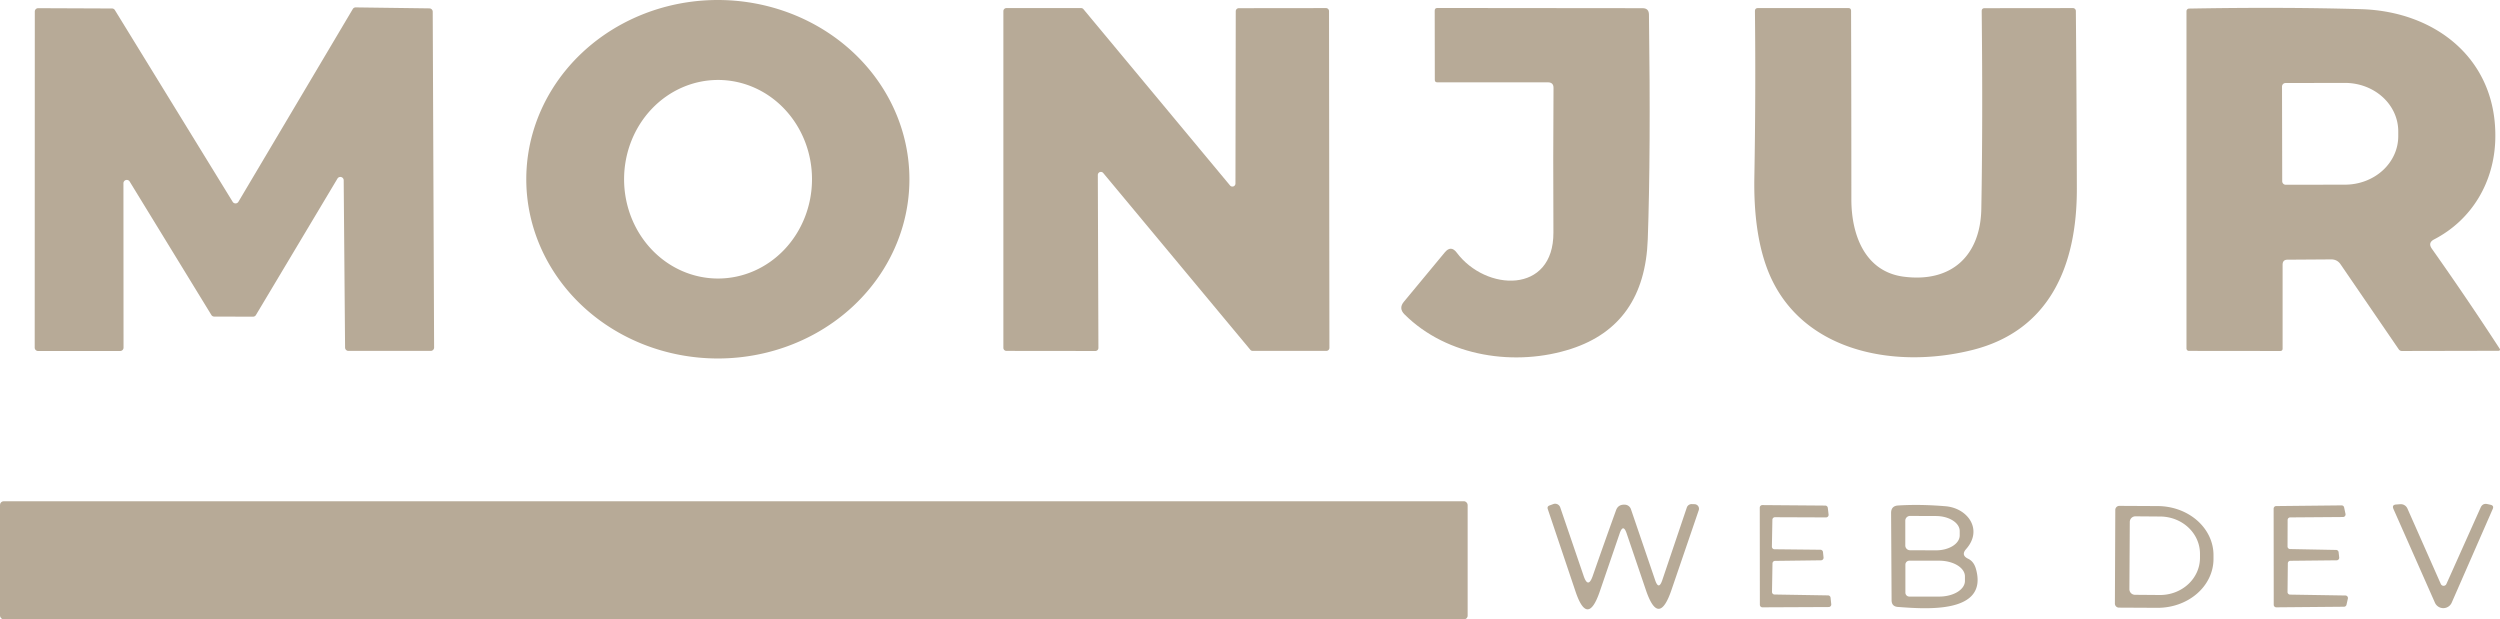 <svg xmlns="http://www.w3.org/2000/svg" version="1.1" viewBox="121.48 226.4 253.57 62.82">
<path fill="#b7aa97" d="   M 213.72 244.614   A 19.43 18.18 0.1 0 1 194.258 262.76   A 19.43 18.18 0.1 0 1 174.86 244.546   A 19.43 18.18 0.1 0 1 194.322 226.4   A 19.43 18.18 0.1 0 1 213.72 244.614   Z   M 194.292 254.65   A 10.07 9.53 90.1 0 0 203.84 244.597   A 10.07 9.53 90.1 0 0 194.328 234.51   A 10.07 9.53 90.1 0 0 184.78 244.563   A 10.07 9.53 90.1 0 0 194.292 254.65   Z"/>
<path fill="#b7aa97" d="   M 134.00 244.99   L 134.01 261.66   A 0.34 0.34 0.0 0 1 133.67 262.00   L 125.34 262.00   A 0.34 0.34 0.0 0 1 125.00 261.66   L 125.01 227.57   A 0.34 0.34 0.0 0 1 125.35 227.23   L 132.84 227.26   A 0.34 0.34 0.0 0 1 133.13 227.42   L 145.08 246.87   A 0.34 0.34 0.0 0 0 145.66 246.87   L 157.26 227.32   A 0.34 0.34 0.0 0 1 157.56 227.15   L 165.04 227.25   A 0.34 0.34 0.0 0 1 165.37 227.58   L 165.51 261.65   A 0.34 0.34 0.0 0 1 165.17 261.99   L 156.82 261.99   A 0.34 0.34 0.0 0 1 156.48 261.65   L 156.34 244.68   A 0.34 0.34 0.0 0 0 155.71 244.51   L 147.44 258.35   A 0.34 0.34 0.0 0 1 147.15 258.52   L 143.21 258.51   A 0.34 0.34 0.0 0 1 142.92 258.35   L 134.63 244.81   A 0.34 0.34 0.0 0 0 134.00 244.99   Z"/>
<path fill="#b7aa97" d="   M 278.48 234.75   L 267.26 234.75   Q 267.01 234.75 267.01 234.50   L 267.00 227.48   Q 267.00 227.21 267.27 227.21   L 288.08 227.23   Q 288.72 227.23 288.73 227.87   Q 288.92 241.93 288.61 250.67   Q 288.30 259.35 280.85 261.78   C 275.26 263.60 268.29 262.63 263.93 258.28   Q 263.32 257.67 263.87 257.01   L 268.03 251.99   Q 268.65 251.25 269.23 252.02   C 272.19 255.98 279.08 256.26 279.04 249.97   Q 279.00 242.38 279.05 235.33   Q 279.06 234.75 278.48 234.75   Z"/>
<path fill="#b7aa97" d="   M 232.83 244.15   L 232.89 261.69   A 0.31 0.31 0.0 0 1 232.58 262.00   L 223.56 261.99   A 0.31 0.31 0.0 0 1 223.25 261.68   L 223.25 227.53   A 0.31 0.31 0.0 0 1 223.56 227.22   L 231.13 227.22   A 0.31 0.31 0.0 0 1 231.37 227.33   L 246.24 245.21   A 0.31 0.31 0.0 0 0 246.79 245.01   L 246.82 227.54   A 0.31 0.31 0.0 0 1 247.13 227.23   L 255.97 227.22   A 0.31 0.31 0.0 0 1 256.28 227.53   L 256.32 261.68   A 0.31 0.31 0.0 0 1 256.01 261.99   L 248.54 261.99   A 0.31 0.31 0.0 0 1 248.30 261.88   L 233.38 243.95   A 0.31 0.31 0.0 0 0 232.83 244.15   Z"/>
<path fill="#b7aa97" d="   M 314.54 254.46   C 319.49 255.11 322.35 252.26 322.44 247.61   Q 322.60 238.86 322.48 227.53   Q 322.48 227.23 322.78 227.23   L 331.74 227.22   A 0.30 0.29 89.0 0 1 332.03 227.51   Q 332.11 236.47 332.13 245.53   C 332.15 253.42 329.32 259.93 321.57 261.89   C 313.44 263.94 303.70 261.98 300.64 253.43   Q 299.33 249.78 299.42 244.41   Q 299.57 236.00 299.48 227.53   Q 299.48 227.22 299.79 227.22   L 308.96 227.22   Q 309.22 227.22 309.23 227.49   Q 309.26 236.86 309.26 246.63   C 309.26 250.18 310.61 253.93 314.54 254.46   Z"/>
<path fill="#b7aa97" d="   M 353.00 253.25   L 353.00 261.75   Q 353.00 262.00 352.75 262.00   L 343.49 261.99   A 0.25 0.24 90.0 0 1 343.25 261.74   L 343.25 227.54   A 0.27 0.27 0.0 0 1 343.51 227.27   Q 353.09 227.10 360.96 227.33   C 368.58 227.55 374.82 232.48 374.57 240.60   C 374.44 244.88 372.21 248.69 368.37 250.68   Q 367.71 251.02 368.14 251.63   Q 371.73 256.71 375.03 261.79   A 0.13 0.12 -15.7 0 1 374.92 261.98   L 365.09 262.00   A 0.40 0.36 70.6 0 1 364.78 261.83   L 358.88 253.21   Q 358.54 252.71 357.93 252.71   L 353.50 252.74   Q 353.00 252.74 353.00 253.25   Z   M 352.94 235.18   L 352.96 244.78   A 0.36 0.36 0.0 0 0 353.32 245.14   L 359.34 245.13   A 5.40 4.91 -0.1 0 0 364.73 240.21   L 364.73 239.71   A 5.40 4.91 -0.1 0 0 359.32 234.81   L 353.30 234.82   A 0.36 0.36 0.0 0 0 352.94 235.18   Z"/>
<rect fill="#b7aa97" x="121.48" y="277.24" width="148.86" height="11.98" rx="0.37"/>
<path fill="#b7aa97" d="   M 290.08 285.25   L 292.57 277.88   A 0.52 0.51 10.2 0 1 293.09 277.53   L 293.37 277.54   A 0.46 0.46 0.0 0 1 293.78 278.15   L 291.01 286.25   Q 289.71 290.05 288.42 286.25   L 286.47 280.51   Q 286.12 279.47 285.76 280.50   L 283.75 286.37   Q 282.50 290.04 281.27 286.36   L 278.47 278.04   Q 278.38 277.77 278.64 277.67   L 279.02 277.53   A 0.55 0.54 69.6 0 1 279.73 277.86   L 282.10 284.80   Q 282.56 286.16 283.03 284.81   Q 284.20 281.45 285.39 278.16   Q 285.61 277.54 286.31 277.59   A 0.68 0.67 82.0 0 1 286.90 278.04   L 289.36 285.25   Q 289.72 286.30 290.08 285.25   Z"/>
<path fill="#b7aa97" d="   M 301.25 279.12   L 301.20 281.85   A 0.26 0.26 0.0 0 0 301.46 282.11   L 306.13 282.16   A 0.26 0.26 0.0 0 1 306.38 282.39   L 306.44 282.95   A 0.26 0.26 0.0 0 1 306.19 283.23   L 301.51 283.29   A 0.26 0.26 0.0 0 0 301.26 283.54   L 301.21 286.44   A 0.26 0.26 0.0 0 0 301.47 286.70   L 306.90 286.79   A 0.26 0.26 0.0 0 1 307.15 287.02   L 307.22 287.68   A 0.26 0.26 0.0 0 1 306.96 287.97   L 300.24 288.00   A 0.26 0.26 0.0 0 1 299.98 287.74   L 299.97 277.89   A 0.26 0.26 0.0 0 1 300.23 277.63   L 306.61 277.68   A 0.26 0.26 0.0 0 1 306.87 277.91   L 306.95 278.59   A 0.26 0.26 0.0 0 1 306.69 278.88   L 301.51 278.86   A 0.26 0.26 0.0 0 0 301.25 279.12   Z"/>
<path fill="#b7aa97" d="   M 321.10 283.07   C 321.54 283.28 321.77 283.66 321.90 284.12   C 323.17 288.69 316.78 288.17 313.97 287.96   Q 313.35 287.91 313.34 287.29   L 313.29 278.43   Q 313.29 277.71 314.01 277.67   Q 316.27 277.53 318.84 277.75   C 321.09 277.95 322.63 280.14 320.90 282.09   Q 320.35 282.71 321.10 283.07   Z   M 314.73 279.21   L 314.73 281.73   A 0.48 0.48 0.0 0 0 315.20 282.21   L 317.83 282.22   A 2.41 1.52 0.2 0 0 320.25 280.71   L 320.25 280.27   A 2.41 1.52 0.2 0 0 317.85 278.74   L 315.22 278.73   A 0.48 0.48 0.0 0 0 314.73 279.21   Z   M 314.74 283.66   L 314.74 286.50   A 0.40 0.40 0.0 0 0 315.14 286.91   L 318.17 286.91   A 2.61 1.59 0.1 0 0 320.78 285.33   L 320.78 284.87   A 2.61 1.59 0.1 0 0 318.17 283.27   L 315.14 283.27   A 0.40 0.40 0.0 0 0 314.74 283.66   Z"/>
<path fill="#b7aa97" d="   M 353.76 282.09   L 358.42 282.18   A 0.26 0.26 0.0 0 1 358.68 282.40   L 358.74 282.94   A 0.26 0.26 0.0 0 1 358.49 283.23   L 353.79 283.28   A 0.26 0.26 0.0 0 0 353.53 283.54   L 353.50 286.45   A 0.26 0.26 0.0 0 0 353.76 286.71   L 359.37 286.80   A 0.26 0.26 0.0 0 1 359.62 287.12   L 359.48 287.74   A 0.26 0.26 0.0 0 1 359.23 287.94   L 352.36 288.00   A 0.26 0.26 0.0 0 1 352.10 287.74   L 352.09 277.99   A 0.26 0.26 0.0 0 1 352.35 277.73   L 358.98 277.66   A 0.26 0.26 0.0 0 1 359.24 277.87   L 359.38 278.53   A 0.26 0.26 0.0 0 1 359.13 278.84   L 353.77 278.88   A 0.26 0.26 0.0 0 0 353.51 279.14   L 353.50 281.83   A 0.26 0.26 0.0 0 0 353.76 282.09   Z"/>
<path fill="#b7aa97" d="   M 369.05 285.64   A 0.31 0.31 0.0 0 0 369.61 285.64   L 373.09 277.87   Q 373.30 277.42 373.78 277.53   L 374.10 277.60   Q 374.46 277.69 374.31 278.03   L 370.15 287.53   A 0.93 0.93 0.0 0 1 368.45 287.53   L 364.25 278.04   Q 364.05 277.60 364.53 277.57   L 364.93 277.54   A 0.74 0.73 75.9 0 1 365.66 277.98   L 369.05 285.64   Z"/>
<path fill="#b7aa97" d="   M 336.03 278.11   A 0.41 0.41 0.0 0 1 336.45 277.71   L 340.35 277.73   A 5.67 4.96 0.3 0 1 345.99 282.72   L 345.99 283.12   A 5.67 4.96 0.3 0 1 340.29 288.05   L 336.39 288.03   A 0.41 0.41 0.0 0 1 335.99 287.61   L 336.03 278.11   Z   M 337.50 279.34   L 337.46 286.16   A 0.57 0.57 0.0 0 0 338.03 286.73   L 340.55 286.75   A 4.05 3.77 0.3 0 0 344.62 283.00   L 344.62 282.58   A 4.05 3.77 0.3 0 0 340.59 278.79   L 338.07 278.77   A 0.57 0.57 0.0 0 0 337.50 279.34   Z"/>
</svg>